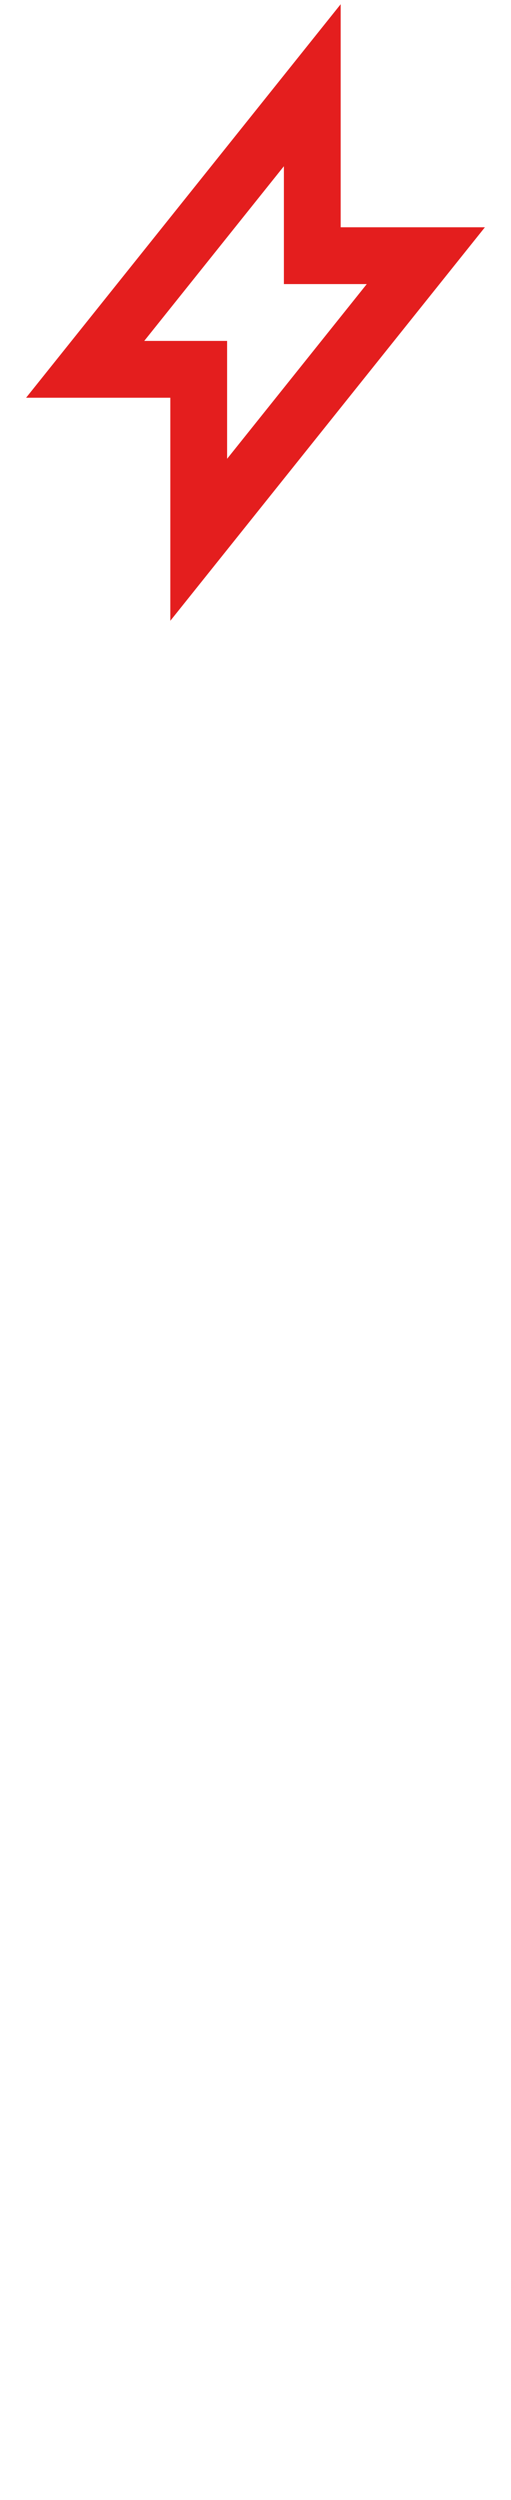 <svg width="18" height="88" viewBox="0 0 18 88" fill="none" xmlns="http://www.w3.org/2000/svg">
<path fill-rule="evenodd" clip-rule="evenodd" d="M0.919 14H6V21.851L17.081 8H12V0.149L0.919 14ZM8 12H5.081L10 5.851V10H12.919L8 16.149V12Z" fill="#E41E1E"/>
</svg>
